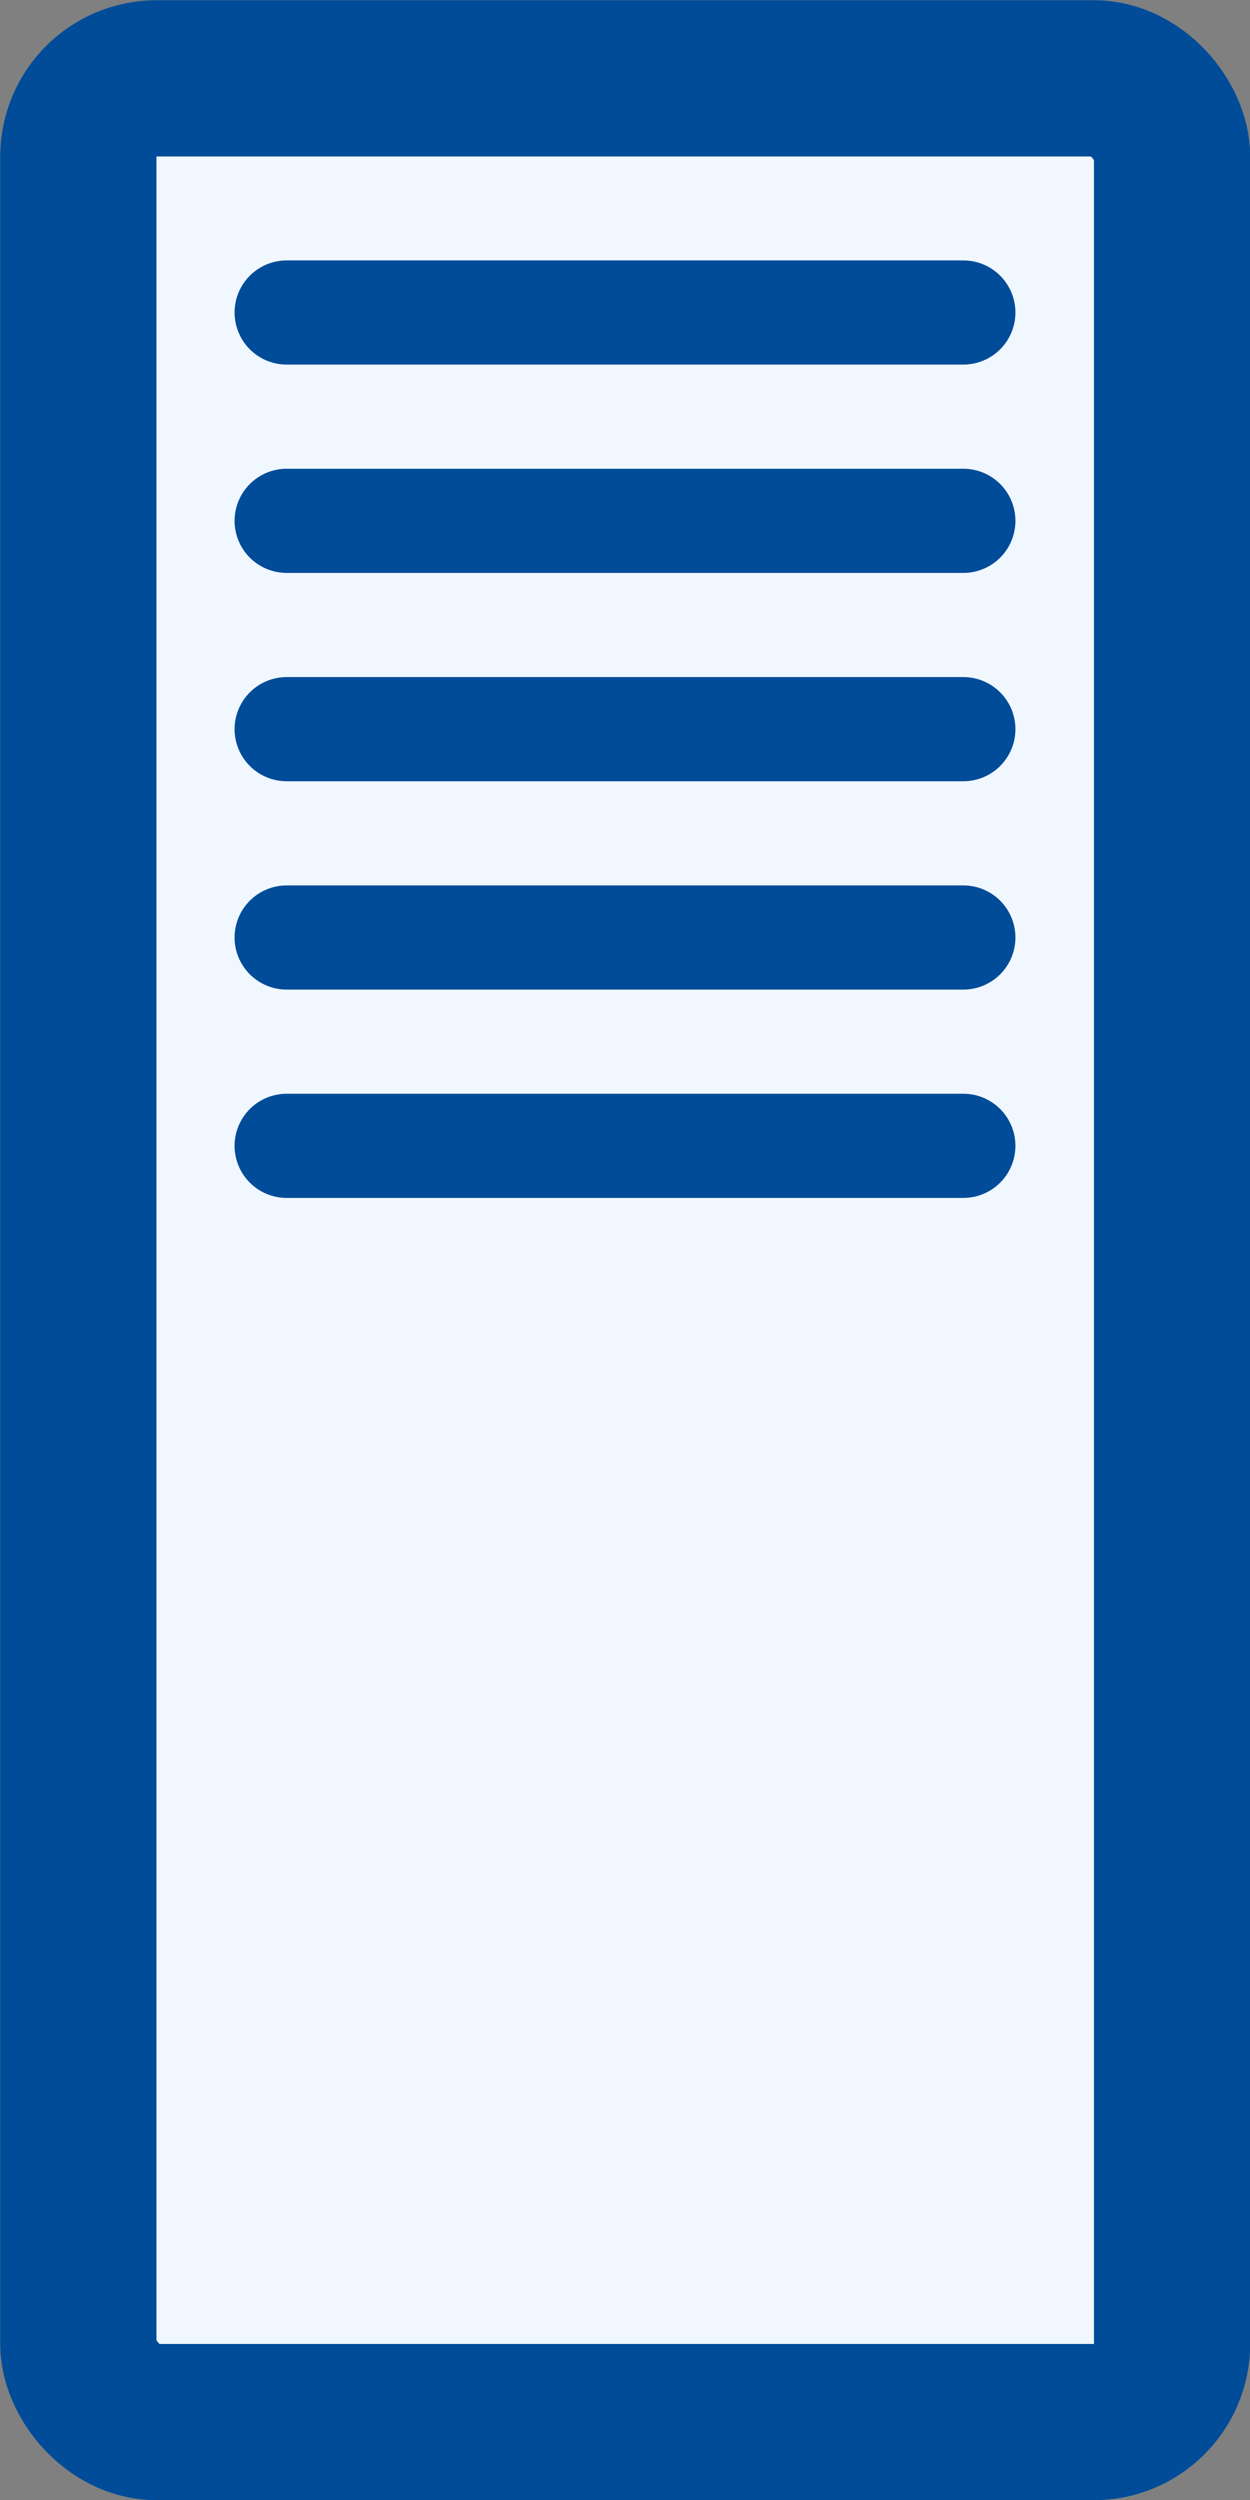 <svg version="1.1" xmlns="http://www.w3.org/2000/svg" width="3.000mm" height="6.000mm" viewBox="0 0 3.000 6.000">
  <rect x="0" y="0" width="3.000" height="6.000" fill="#808080" stroke="none"/>
  <g transform="translate(1.500 3.000)">
    <rect x="-1.312" y="-2.812" width="2.625" height="5.625" rx="0.188" ry="0.188" stroke-width="0.375" fill="#f0f7ff" stroke="#004c99"/>
    <g transform="translate(0.000 -1.250)">
      <line x1="-0.812" x2="0.812" y1="-1.000" y2="-1.000" stroke-width="0.250" stroke-linecap="round" fill="#f0f7ff" stroke="#004c99"/>
      <line x1="-0.812" x2="0.812" y1="-0.500" y2="-0.500" stroke-width="0.250" stroke-linecap="round" fill="#f0f7ff" stroke="#004c99"/>
      <line x1="-0.812" x2="0.812" y1="0.000" y2="0.000" stroke-width="0.250" stroke-linecap="round" fill="#f0f7ff" stroke="#004c99"/>
      <line x1="-0.812" x2="0.812" y1="0.500" y2="0.500" stroke-width="0.250" stroke-linecap="round" fill="#f0f7ff" stroke="#004c99"/>
      <line x1="-0.812" x2="0.812" y1="1.000" y2="1.000" stroke-width="0.250" stroke-linecap="round" fill="#f0f7ff" stroke="#004c99"/>
    </g>
  </g>
</svg>
